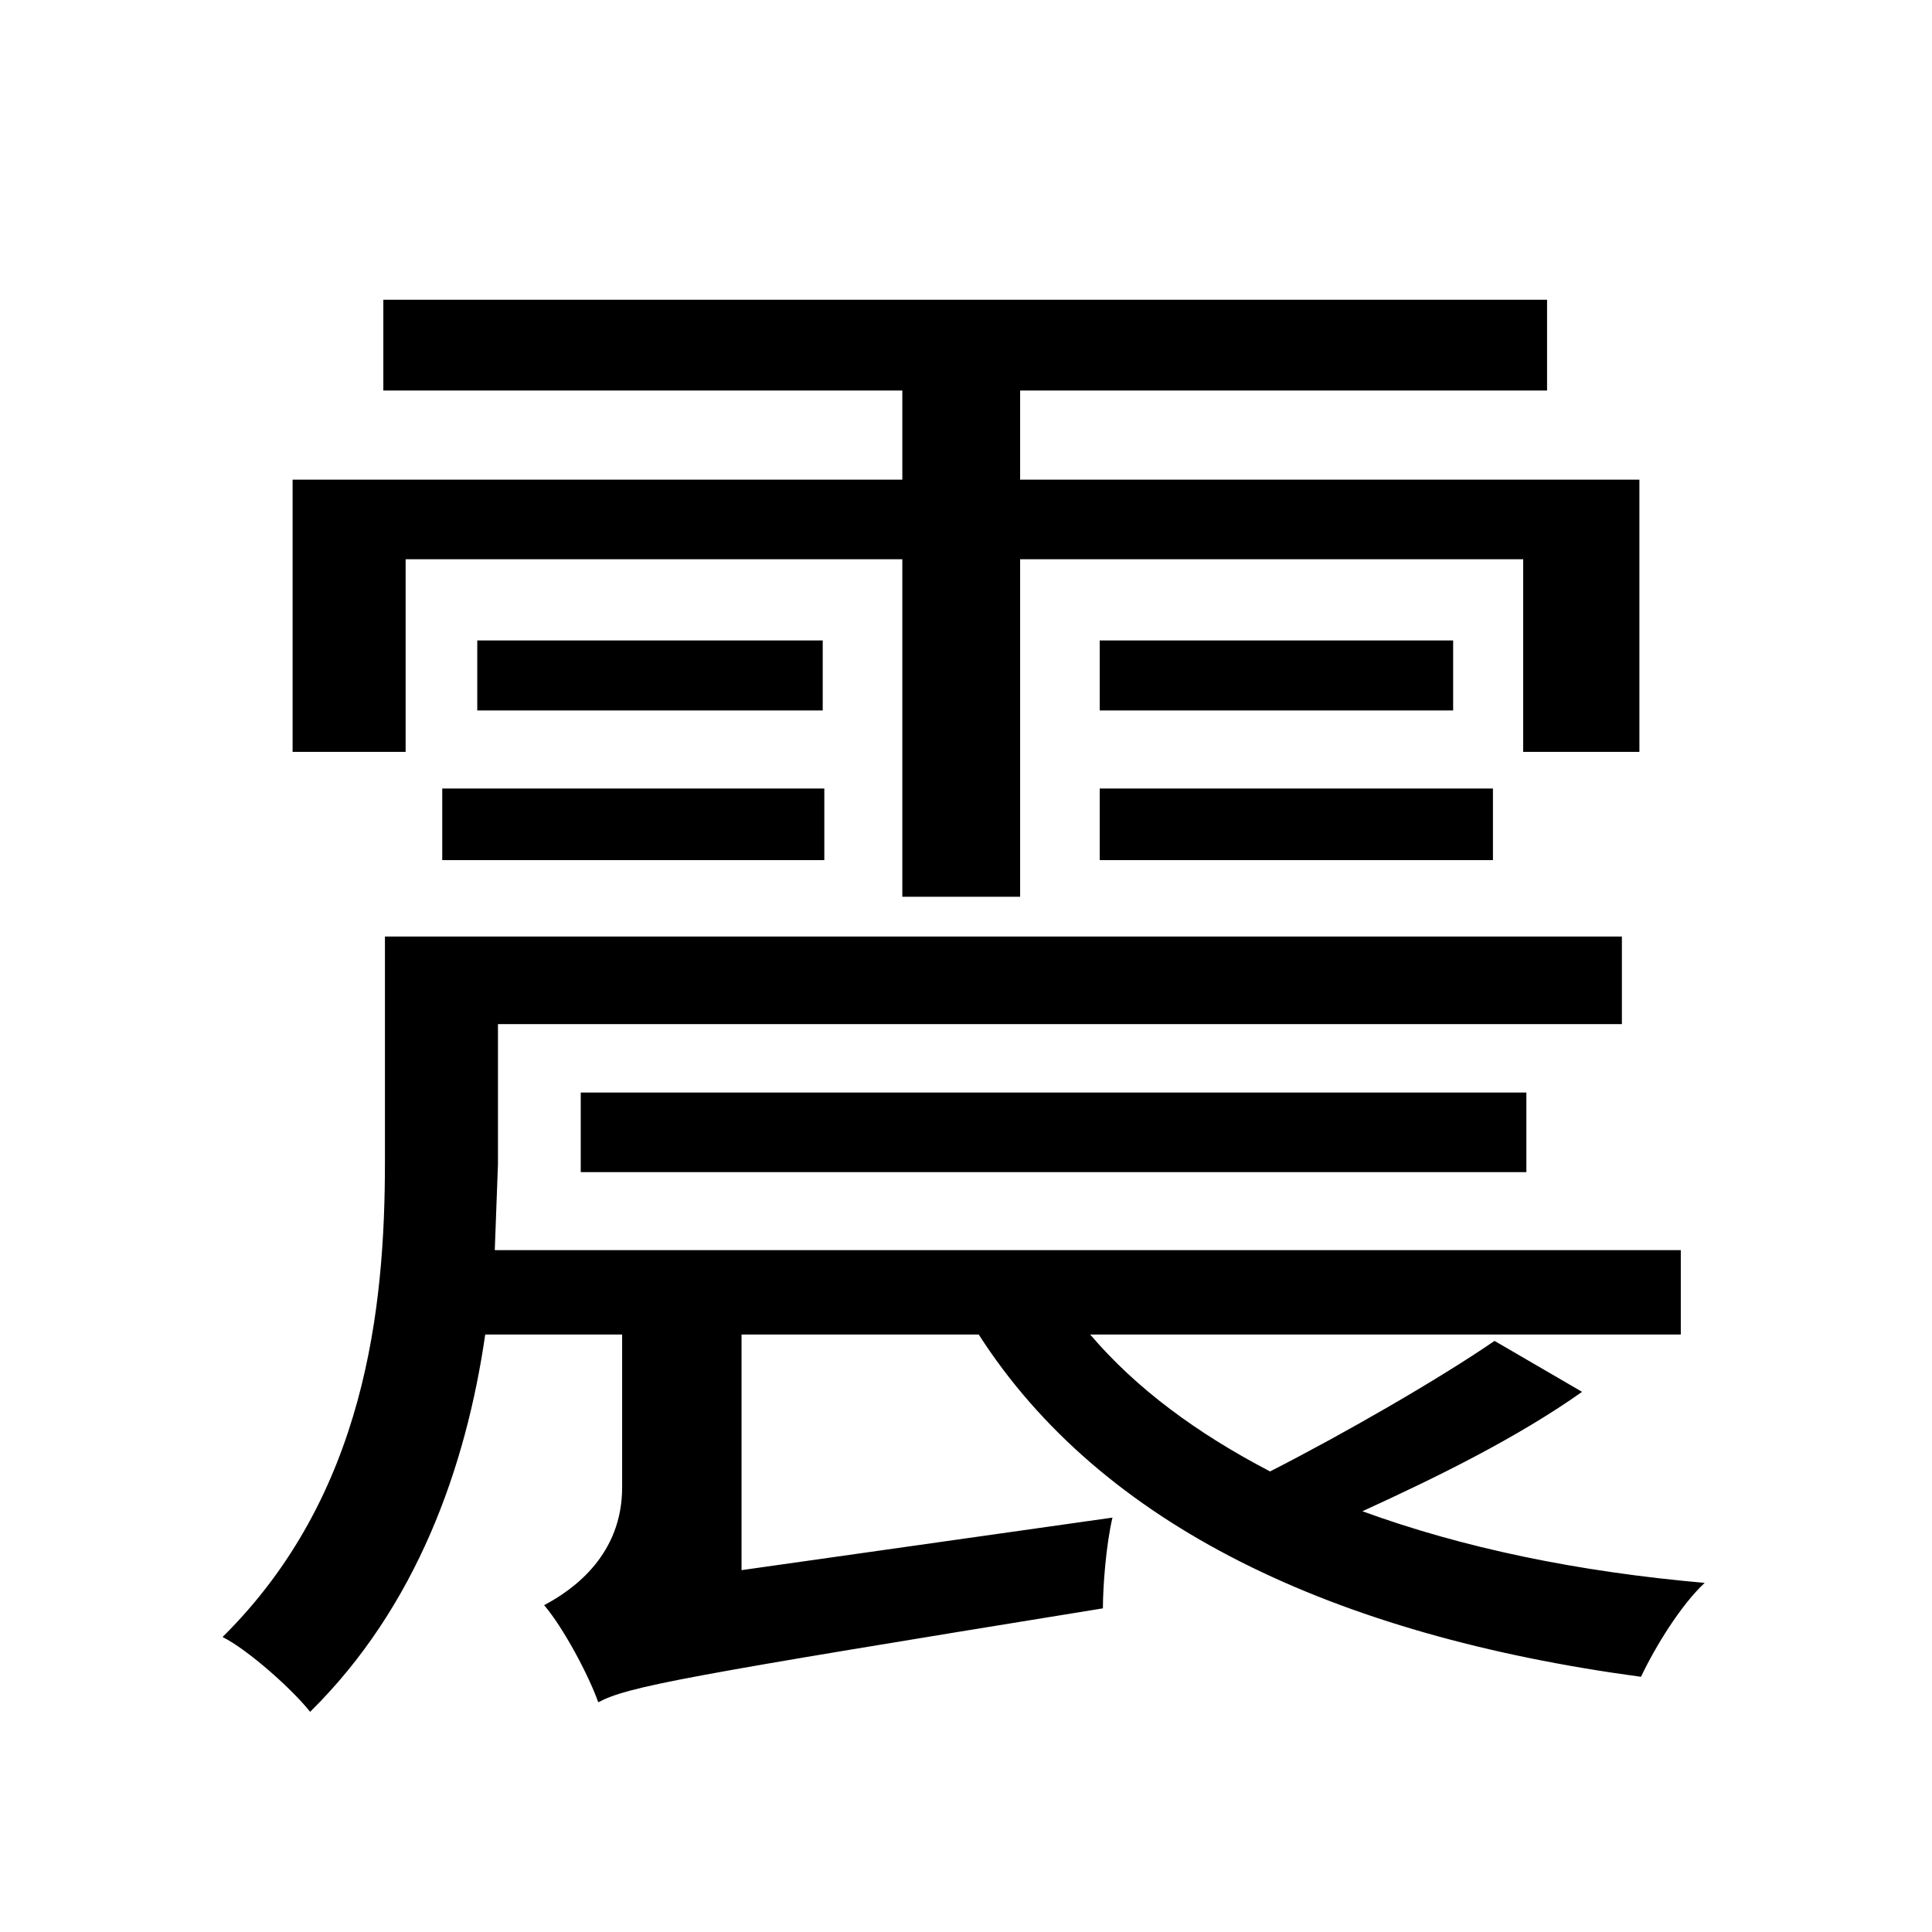 <svg viewBox="0 0 500 500" fill="none" xmlns="http://www.w3.org/2000/svg">
<path d="M150.296 282.752V303.352H395.024V282.752H150.296ZM123.516 165.744V183.872H212.92V165.744H123.516ZM114.452 204.06V222.6H213.332V204.06H114.452ZM284.608 204.06V222.6H386.372V204.06H284.608ZM284.608 165.744V183.872H376.072V165.744H284.608ZM75.724 124.132V194.584H104.976V144.732H233.52V232.076H264.008V144.732H394.2V194.584H424.276V124.132H264.008V101.06H400.38V77.576H99.208V101.06H233.52V124.132H75.724ZM154.828 440.548C162.656 436.428 176.252 433.956 285.432 416.24C285.432 410.472 286.256 399.76 287.904 392.756L191.908 406.352V345.376H253.296C285.02 394.816 345.172 423.244 424.688 433.956C428.396 426.128 434.988 415.416 441.168 409.648C408.208 406.764 378.544 400.584 352.588 391.108C371.54 382.456 392.552 372.156 409.444 360.208L386.784 347.024C372.364 356.912 348.056 370.92 328.692 380.808C309.74 370.92 294.084 359.384 282.136 345.376H434.988V323.54H128.048L128.872 301.292V265.036H419.744V242.376H99.62V300.88C99.62 338.372 94.676 386.988 57.596 423.656C64.188 426.952 75.724 437.252 80.256 443.02C107.86 415.828 120.632 379.572 125.576 345.376H161.008V384.928C161.008 402.232 148.648 411.296 140.82 415.416C145.764 421.184 152.356 433.544 154.828 440.548Z" fill="black"/>
</svg>
